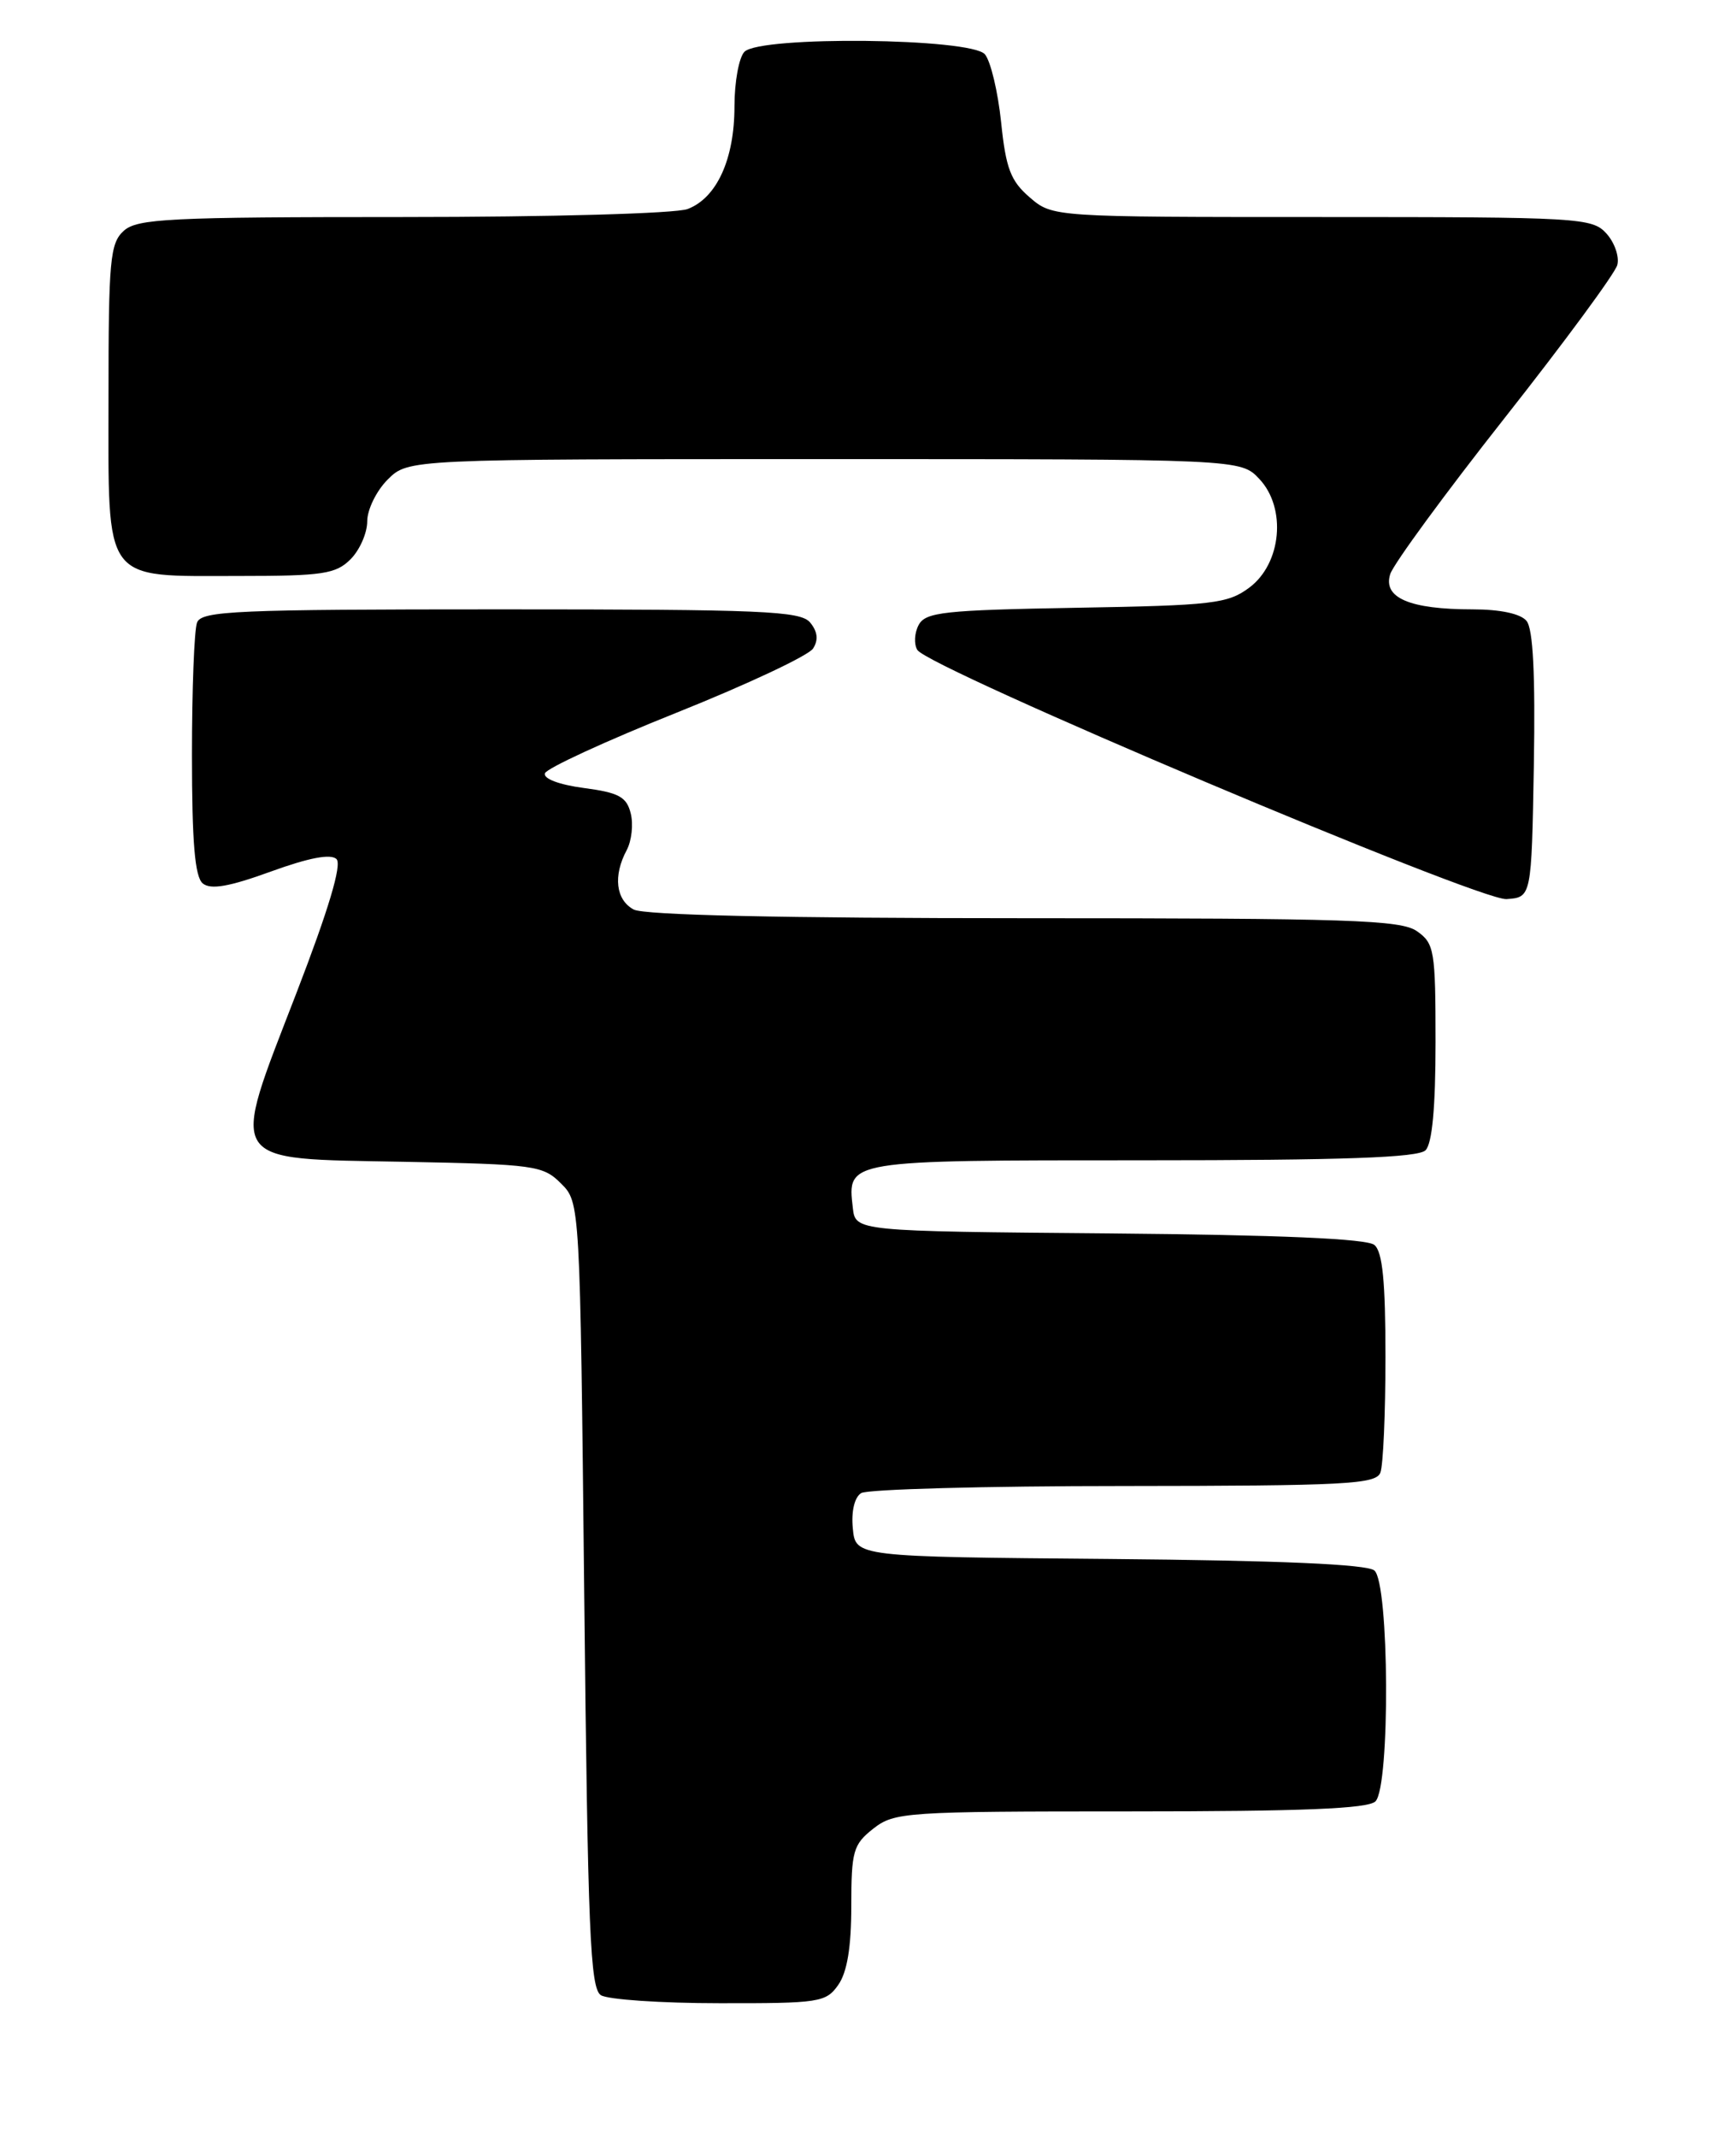 <?xml version="1.0" encoding="UTF-8" standalone="no"?>
<!DOCTYPE svg PUBLIC "-//W3C//DTD SVG 1.1//EN" "http://www.w3.org/Graphics/SVG/1.1/DTD/svg11.dtd" >
<svg xmlns="http://www.w3.org/2000/svg" xmlns:xlink="http://www.w3.org/1999/xlink" version="1.1" viewBox="0 0 208 256">
 <g >
 <path fill="currentColor"
d=" M 100.44 237.78 C 101.50 236.27 102.00 233.25 102.00 228.35 C 102.00 221.76 102.22 220.97 104.63 219.07 C 107.16 217.09 108.46 217.00 135.43 217.00 C 156.01 217.00 163.92 216.68 164.80 215.80 C 166.58 214.02 166.46 189.62 164.67 188.14 C 163.77 187.39 153.32 186.94 132.92 186.76 C 102.50 186.50 102.50 186.50 102.18 183.10 C 101.98 181.06 102.38 179.38 103.18 178.87 C 103.90 178.41 118.06 178.02 134.64 178.02 C 161.20 178.00 164.86 177.81 165.39 176.42 C 165.73 175.55 166.00 169.30 166.00 162.54 C 166.00 153.51 165.65 149.95 164.67 149.14 C 163.77 148.39 153.32 147.94 132.92 147.76 C 102.50 147.50 102.50 147.50 102.18 144.69 C 101.52 138.96 101.28 139.00 136.92 139.00 C 161.00 139.00 169.92 138.68 170.80 137.80 C 171.60 137.00 172.00 132.66 172.00 124.86 C 172.00 113.86 171.86 113.02 169.78 111.56 C 167.85 110.20 161.68 110.00 122.71 110.00 C 93.71 110.00 77.19 109.63 75.93 108.96 C 73.78 107.81 73.44 104.92 75.09 101.84 C 75.68 100.73 75.90 98.75 75.57 97.44 C 75.08 95.46 74.14 94.95 69.95 94.40 C 67.00 94.01 65.07 93.28 65.29 92.64 C 65.49 92.04 72.58 88.77 81.06 85.38 C 89.53 81.99 96.89 78.53 97.42 77.69 C 98.08 76.66 97.96 75.66 97.07 74.58 C 95.92 73.19 91.40 73.00 59.98 73.00 C 28.29 73.00 24.14 73.18 23.61 74.58 C 23.27 75.45 23.00 82.60 23.00 90.46 C 23.00 100.93 23.35 105.04 24.29 105.83 C 25.24 106.61 27.44 106.23 32.45 104.41 C 37.02 102.75 39.65 102.25 40.32 102.92 C 40.98 103.58 39.38 108.95 35.51 118.98 C 27.50 139.74 26.88 138.77 48.42 139.18 C 64.07 139.48 65.07 139.62 67.22 141.78 C 69.50 144.05 69.50 144.05 70.00 191.06 C 70.43 231.39 70.71 238.21 72.00 239.02 C 72.83 239.54 79.21 239.98 86.19 239.98 C 98.19 240.00 98.97 239.88 100.44 237.78 Z  M 183.78 91.63 C 183.96 80.78 183.69 75.33 182.90 74.38 C 182.19 73.52 179.75 73.00 176.44 73.00 C 168.91 73.00 165.67 71.62 166.57 68.78 C 166.96 67.56 173.13 59.14 180.29 50.06 C 187.45 40.98 193.52 32.74 193.78 31.74 C 194.04 30.75 193.45 29.05 192.47 27.97 C 190.77 26.09 189.24 26.00 158.40 26.00 C 126.11 26.00 126.11 26.00 123.37 23.64 C 121.09 21.68 120.52 20.18 119.95 14.65 C 119.57 11.00 118.70 7.34 118.01 6.51 C 116.38 4.55 91.12 4.28 89.20 6.20 C 88.54 6.86 88.00 9.81 88.00 12.75 C 88.00 19.07 85.88 23.71 82.39 25.04 C 80.98 25.58 65.97 26.00 48.26 26.00 C 20.26 26.00 16.45 26.19 14.83 27.65 C 13.18 29.14 13.00 31.15 13.00 47.60 C 13.00 70.14 12.16 69.00 28.72 69.00 C 38.67 69.00 40.24 68.76 42.00 67.00 C 43.10 65.90 44.00 63.85 44.00 62.45 C 44.00 61.05 45.10 58.80 46.45 57.45 C 48.91 55.00 48.91 55.00 98.78 55.00 C 148.65 55.00 148.65 55.00 150.89 57.38 C 154.17 60.87 153.55 67.52 149.68 70.40 C 147.10 72.32 145.31 72.53 128.93 72.81 C 113.11 73.09 110.89 73.33 110.07 74.87 C 109.56 75.82 109.49 77.17 109.91 77.86 C 111.27 80.06 177.20 107.93 180.50 107.71 C 183.50 107.50 183.50 107.50 183.78 91.63 Z "/>
</g>
</svg>